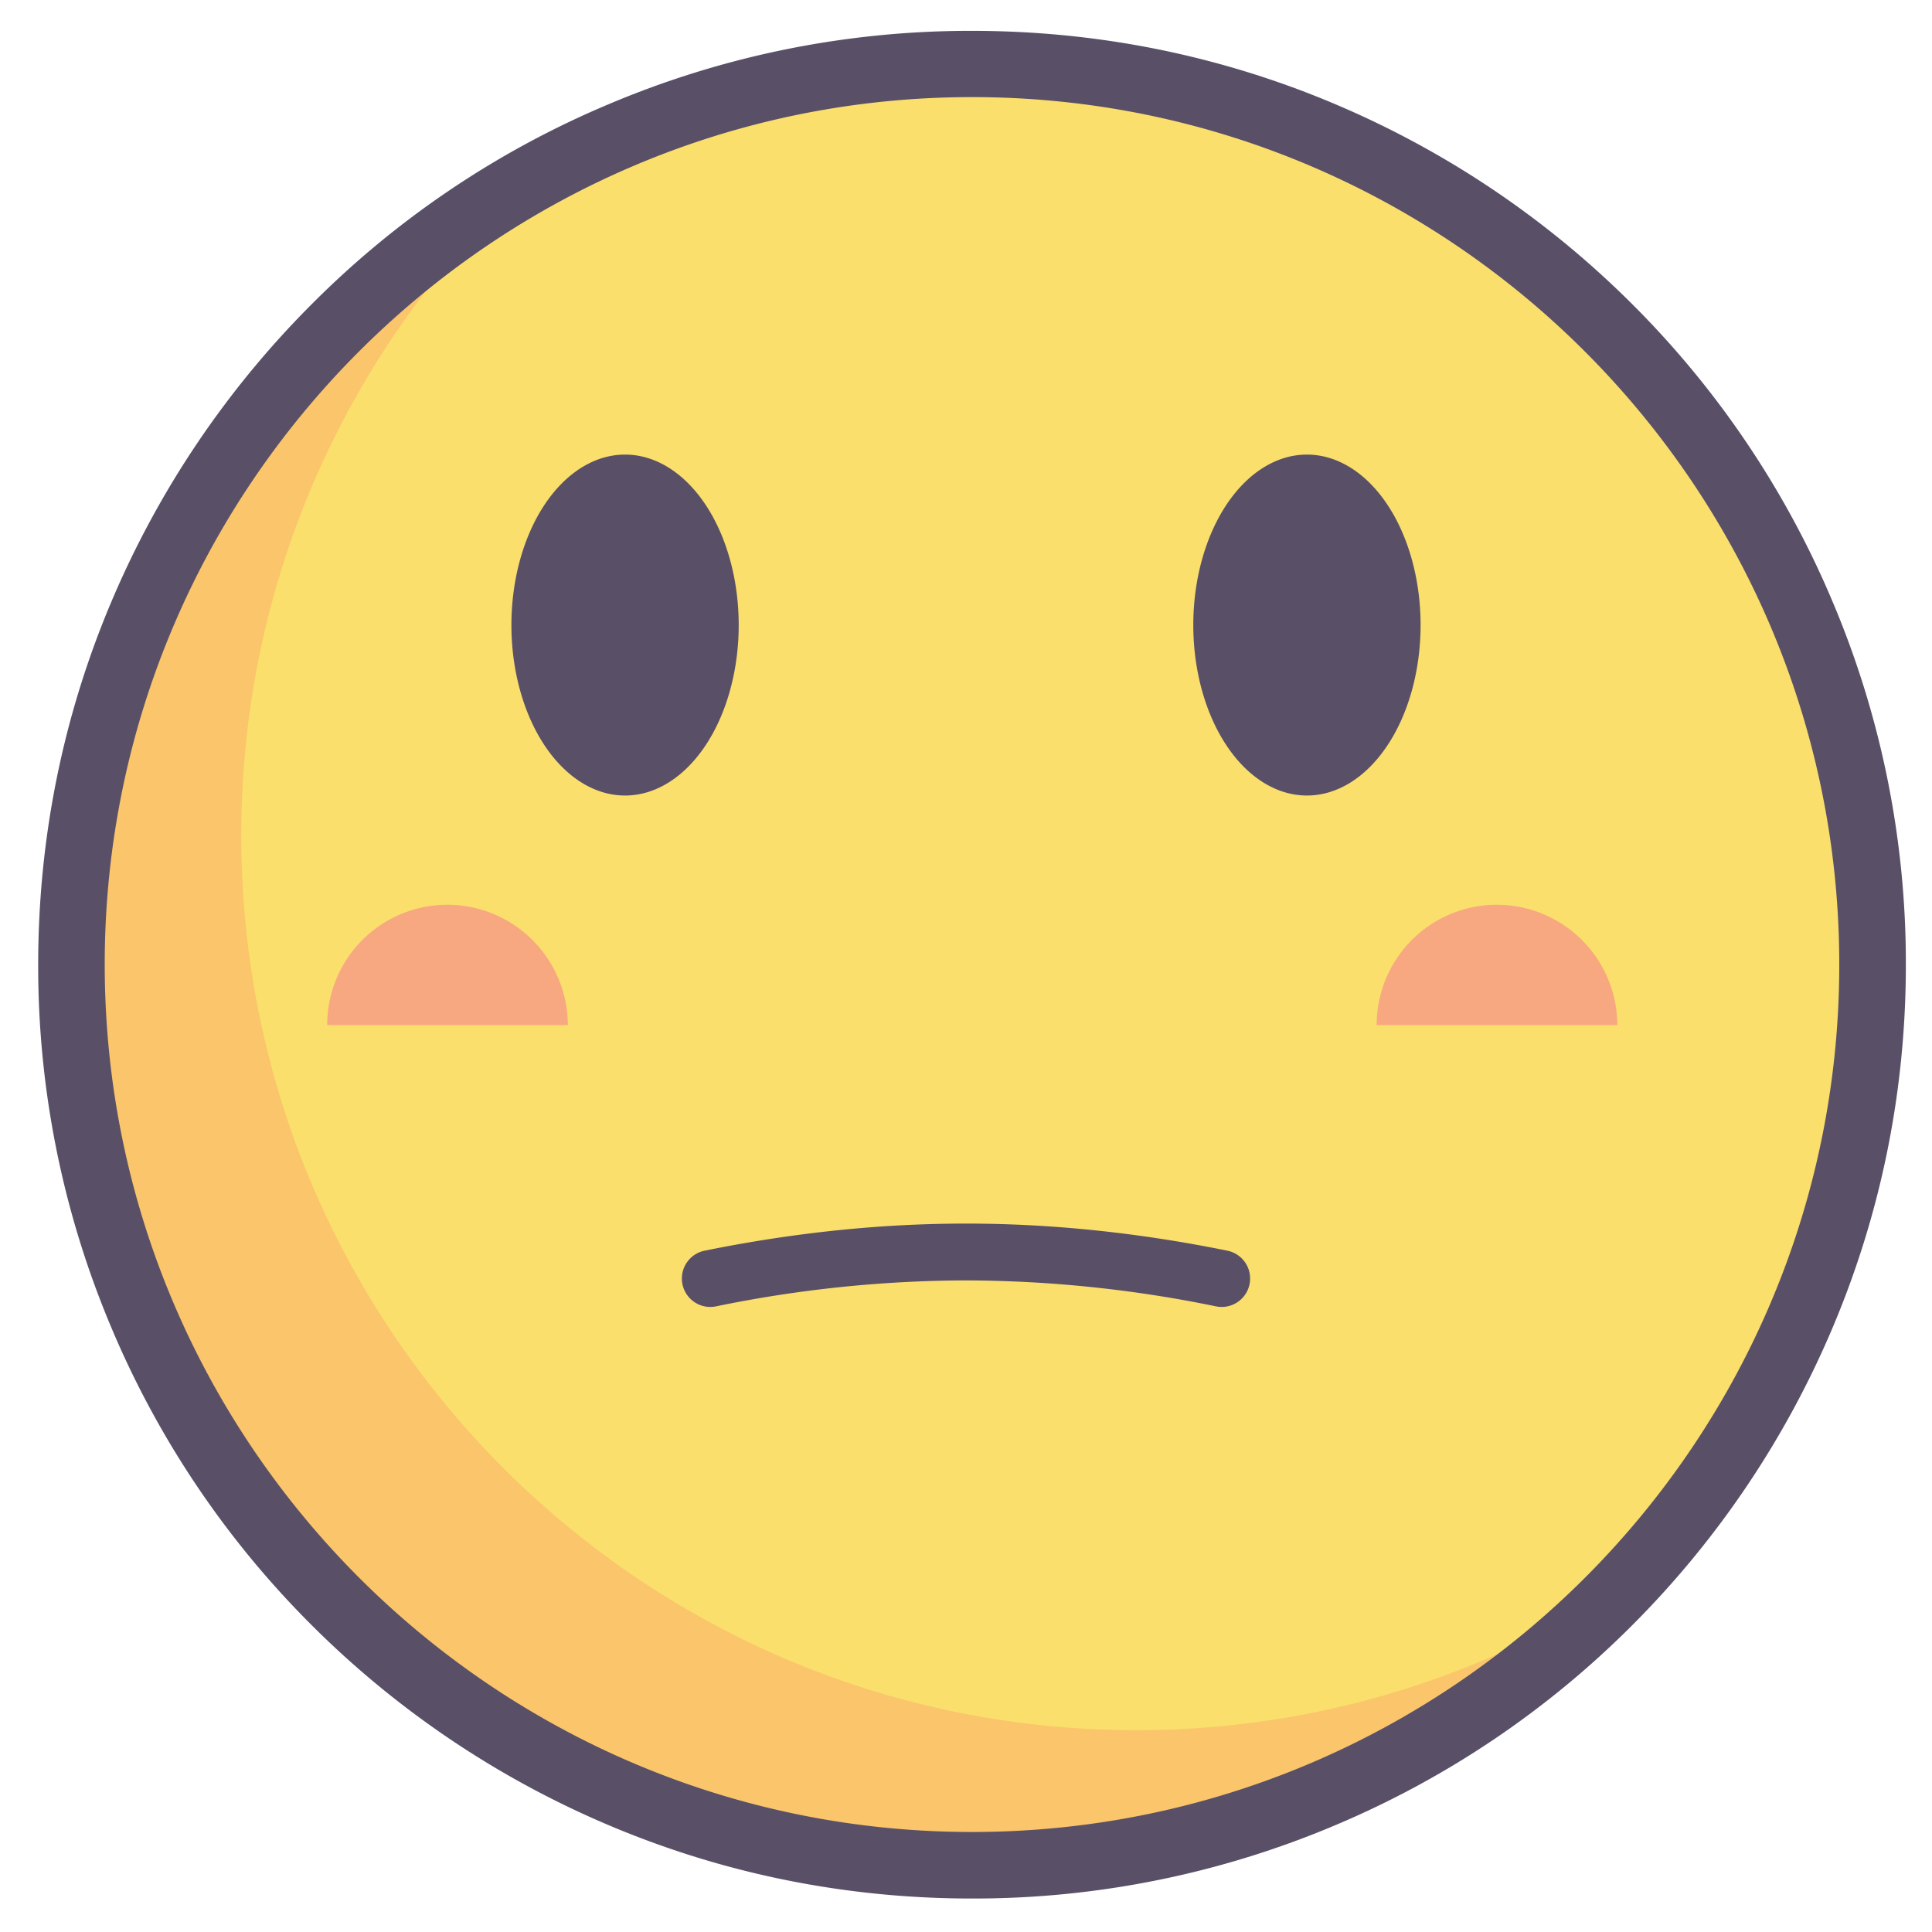 <?xml version="1.0" standalone="no"?><!DOCTYPE svg PUBLIC "-//W3C//DTD SVG 1.1//EN" "http://www.w3.org/Graphics/SVG/1.1/DTD/svg11.dtd"><svg t="1552755713400" class="icon" style="" viewBox="0 0 1024 1024" version="1.1" xmlns="http://www.w3.org/2000/svg" p-id="26406" xmlns:xlink="http://www.w3.org/1999/xlink" width="24" height="24"><defs><style type="text/css"></style></defs><path d="M986.082 512.663c0 261.903-212.36 474.263-474.232 474.263-261.903 0-474.263-212.36-474.263-474.263 0-261.873 212.36-474.232 474.263-474.232 63.096 0 123.241 12.258 178.236 34.605 173.598 70.415 295.996 240.7 295.996 439.627z" fill="#FBDF6C" p-id="26407"></path><path d="M602.112 917.022c-261.873 0-474.232-212.36-474.232-474.263 0-139.957 60.627-265.698 157.033-352.497C131.313 168.779 26.172 328.463 26.172 512.813c0 261.903 212.329 474.263 474.232 474.263 121.916 0 233.231-46.05 317.229-121.736a472.245 472.245 0 0 1-215.522 51.682z" fill="#FAC56B" p-id="26408"></path><path d="M237.207 479.533a63.699 63.699 0 0 0-63.789 63.789h127.548a63.91 63.91 0 0 0-63.759-63.789z m556.243 0a63.699 63.699 0 0 0-63.789 63.789h127.548a63.91 63.91 0 0 0-63.759-63.789z" fill="#F8A880" p-id="26409"></path><path d="M515.192 1006.261c-66.771 0-131.704-13.071-192.663-38.912a496.52 496.52 0 0 1-157.365-106.014 491.972 491.972 0 0 1-106.014-157.365 491.881 491.881 0 0 1-38.912-192.663c0-66.771 13.071-131.704 38.912-192.663a496.52 496.52 0 0 1 106.014-157.365 489.291 489.291 0 0 1 157.365-106.014A491.279 491.279 0 0 1 515.192 16.354c66.741 0 131.674 13.071 192.632 38.912a496.52 496.52 0 0 1 157.365 106.014 491.972 491.972 0 0 1 106.014 157.365 491.279 491.279 0 0 1 38.942 192.663c0 66.741-13.101 131.674-38.942 192.663a496.52 496.52 0 0 1-106.014 157.365 491.972 491.972 0 0 1-157.365 106.014 491.881 491.881 0 0 1-192.632 38.912z m0-954.79c-253.44 0-459.686 206.216-459.686 459.656 0 253.47 206.065 459.866 459.686 459.866 253.591 0 459.656-206.246 459.656-459.686S768.632 51.471 515.192 51.471z" fill="#595068" p-id="26410"></path><path d="M271.059 331.294a90.353 60.235 90 1 0 120.471 0 90.353 60.235 90 1 0-120.471 0Z" fill="#595068" p-id="26411"></path><path d="M632.471 331.294a90.353 60.235 90 1 0 120.471 0 90.353 60.235 90 1 0-120.471 0Z" fill="#595068" p-id="26412"></path><path d="M379.482 692.405a15.059 15.059 0 0 1-6.024-29.515c47.194-9.577 93.365-14.366 138.541-14.366 45.176 0 91.347 4.789 138.541 14.366a15.059 15.059 0 0 1-6.024 29.515 664.696 664.696 0 0 0-132.518-13.764 664.696 664.696 0 0 0-132.518 13.764z" fill="#595068" p-id="26413"></path></svg>